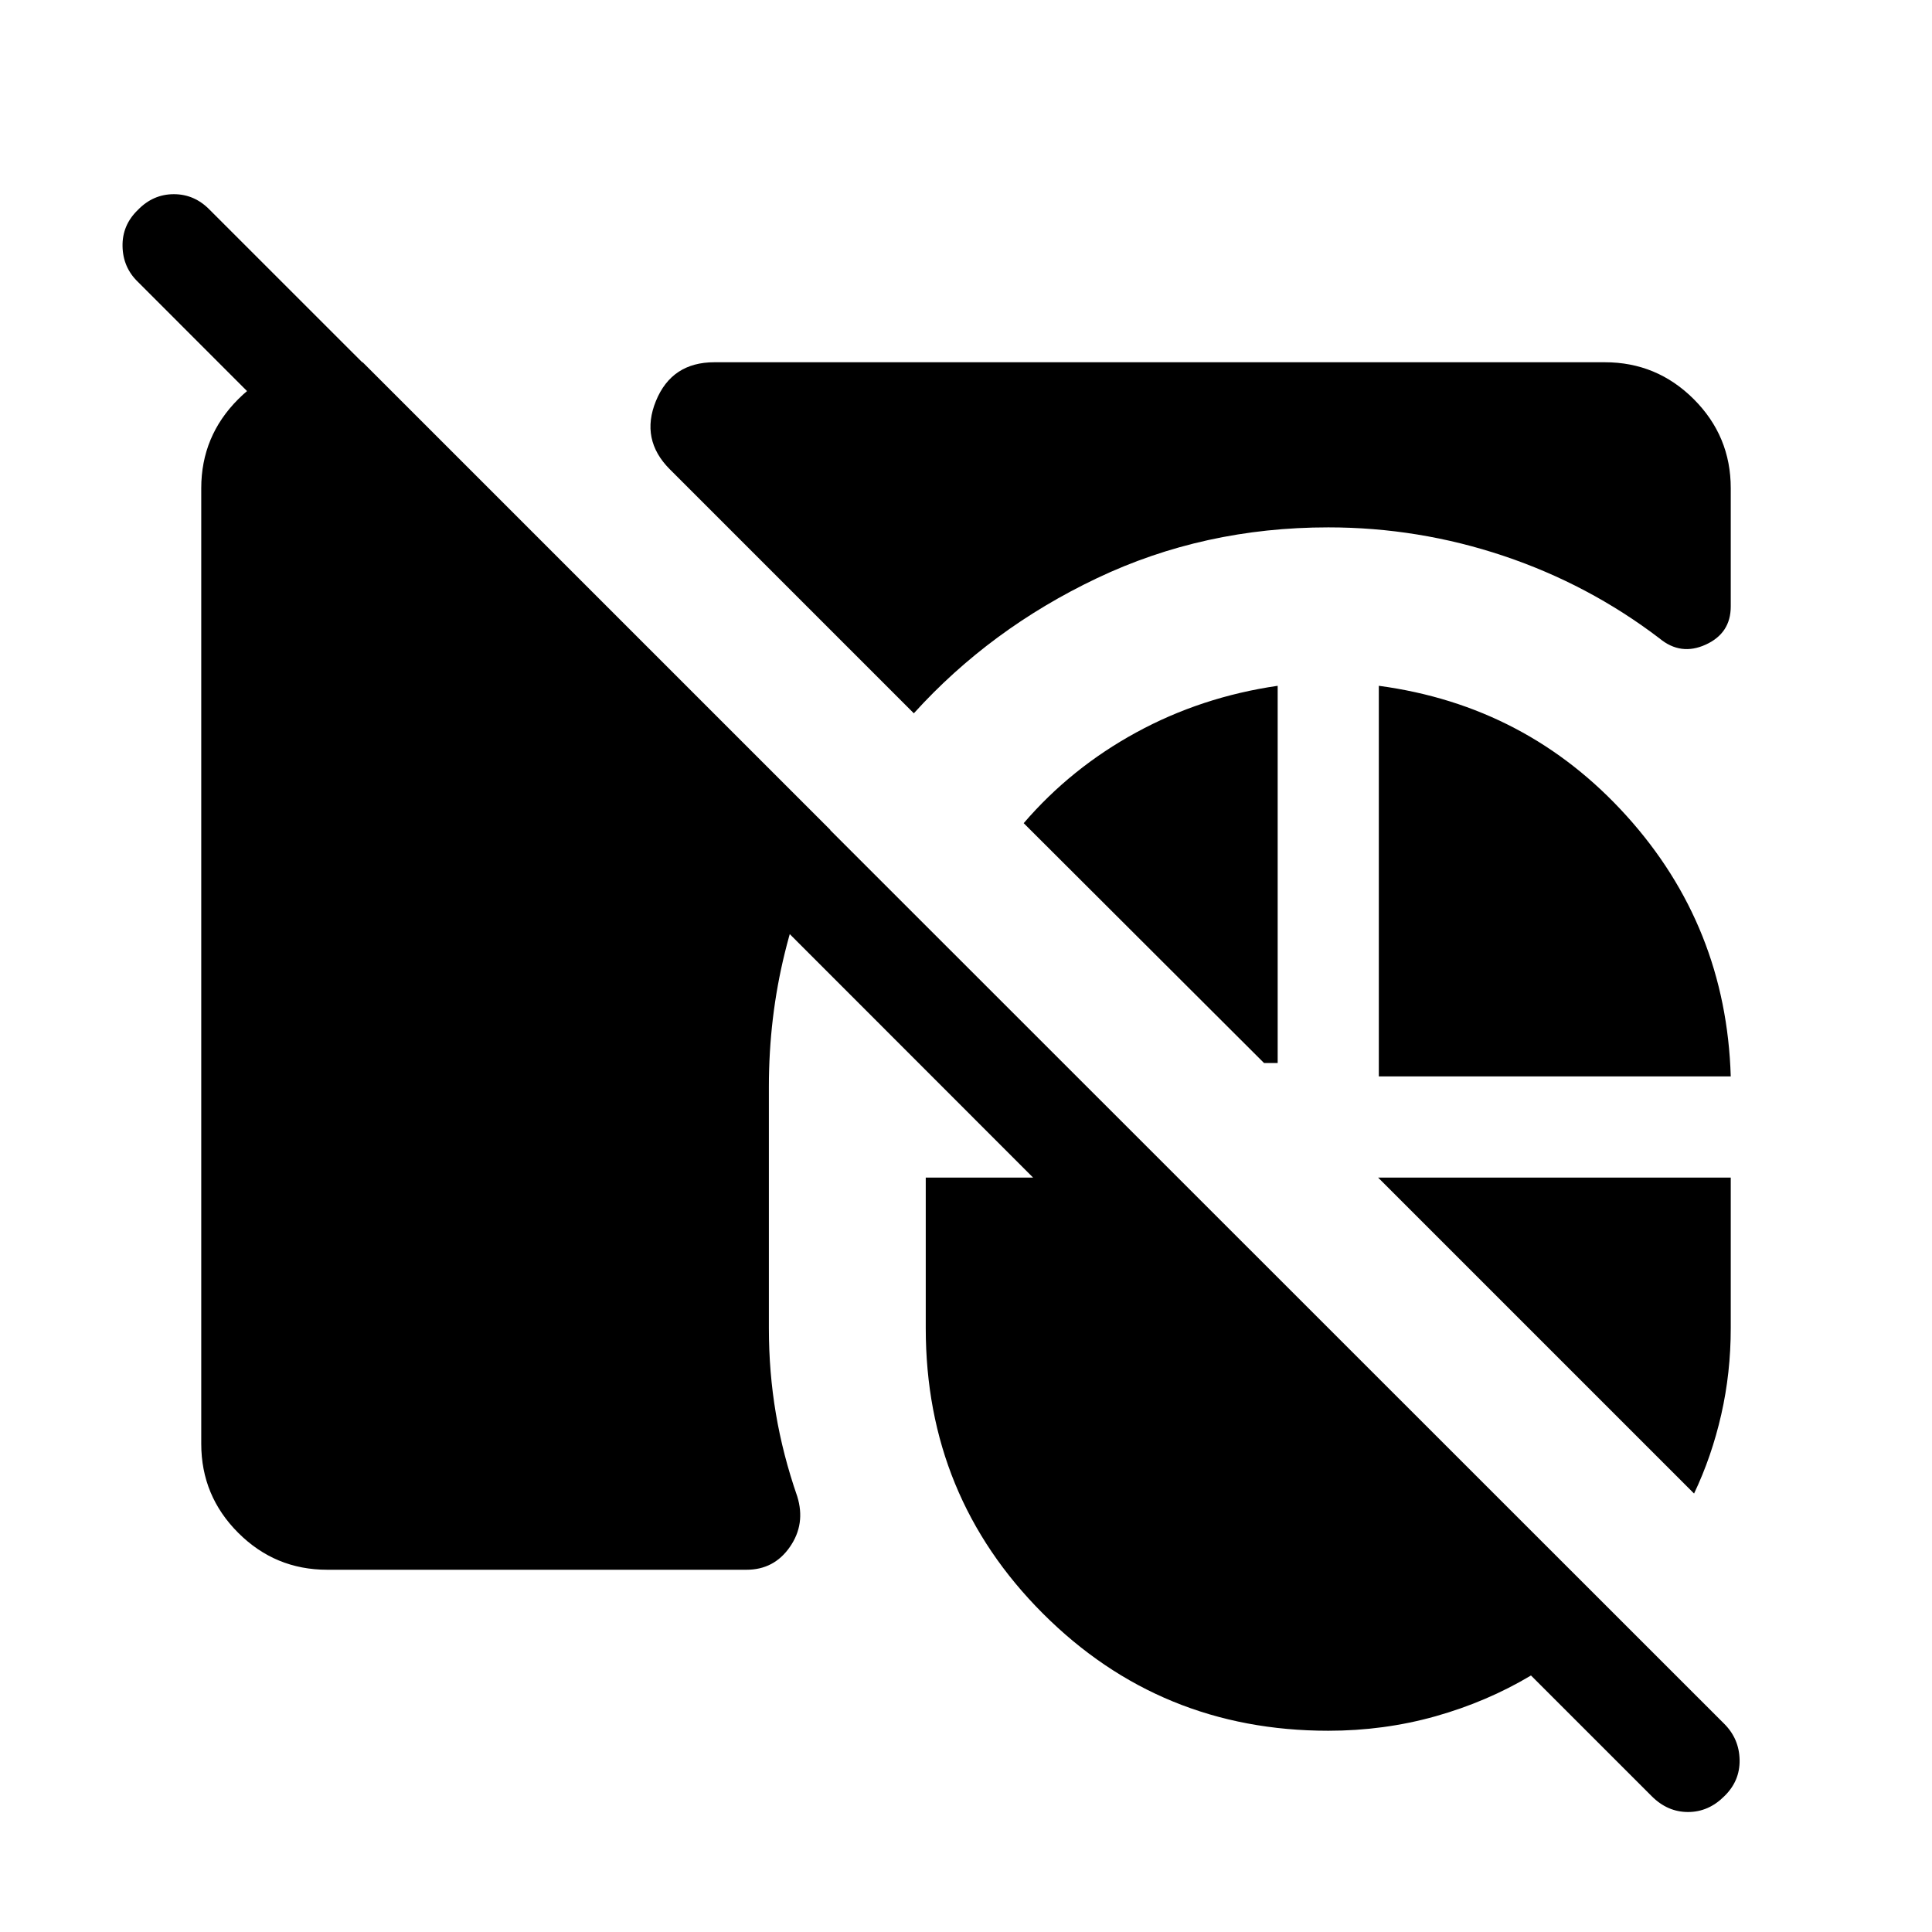 <svg xmlns="http://www.w3.org/2000/svg" height="40" viewBox="0 -960 960 960" width="40"><path d="M162.57-180q-25.85 0-44.21-18.36T100-242.57v-474.86q0-25.85 18.36-44.21T162.57-780h17.64l232.41 232.41q-14.72 28.85-22.64 61.01-7.93 32.17-7.93 66.58v120q0 21.85 3.48 42.4 3.47 20.55 10.62 41.16 4.24 13.7-3.64 25.07Q384.64-180 370.95-180H162.57ZM660-697.95q-61.77 0-114.86 25.22-53.09 25.22-91.06 67.17L332.85-726.79q-14.77-14.77-6.91-33.99Q333.8-780 354.98-780h442.45q25.85 0 44.21 18.36T860-717.43v58.79q0 13.28-12.44 18.95-12.43 5.66-22.97-3.1-35.18-26.8-77.45-40.98-42.27-14.18-87.14-14.18Zm25.13 272.82v-194.1q73.69 9.9 123.15 64.69 49.46 54.8 51.72 129.41H685.13Zm-50.26-194.1v187.44h-6.77L508.67-550.97q23.54-27.41 55.92-45.08 32.39-17.67 70.28-23.18Zm206.9 401.36-157-157H860V-300q0 22.13-4.73 42.91-4.73 20.78-13.5 39.22ZM660-100q-83.54 0-141.77-58.23Q460-216.46 460-300v-74.87h53.33L68.51-819.95q-7.43-7.18-7.62-17.68-.2-10.5 7.62-18.06 7.57-7.82 17.88-7.82 10.3 0 17.87 7.82l752.51 752.25q7.44 7.44 7.63 17.94.19 10.5-7.63 18.06-7.82 7.82-18 7.82t-18-7.82l-60.03-60.02q-21.89 13.07-47.46 20.27Q687.72-100 660-100Z"/></svg>
